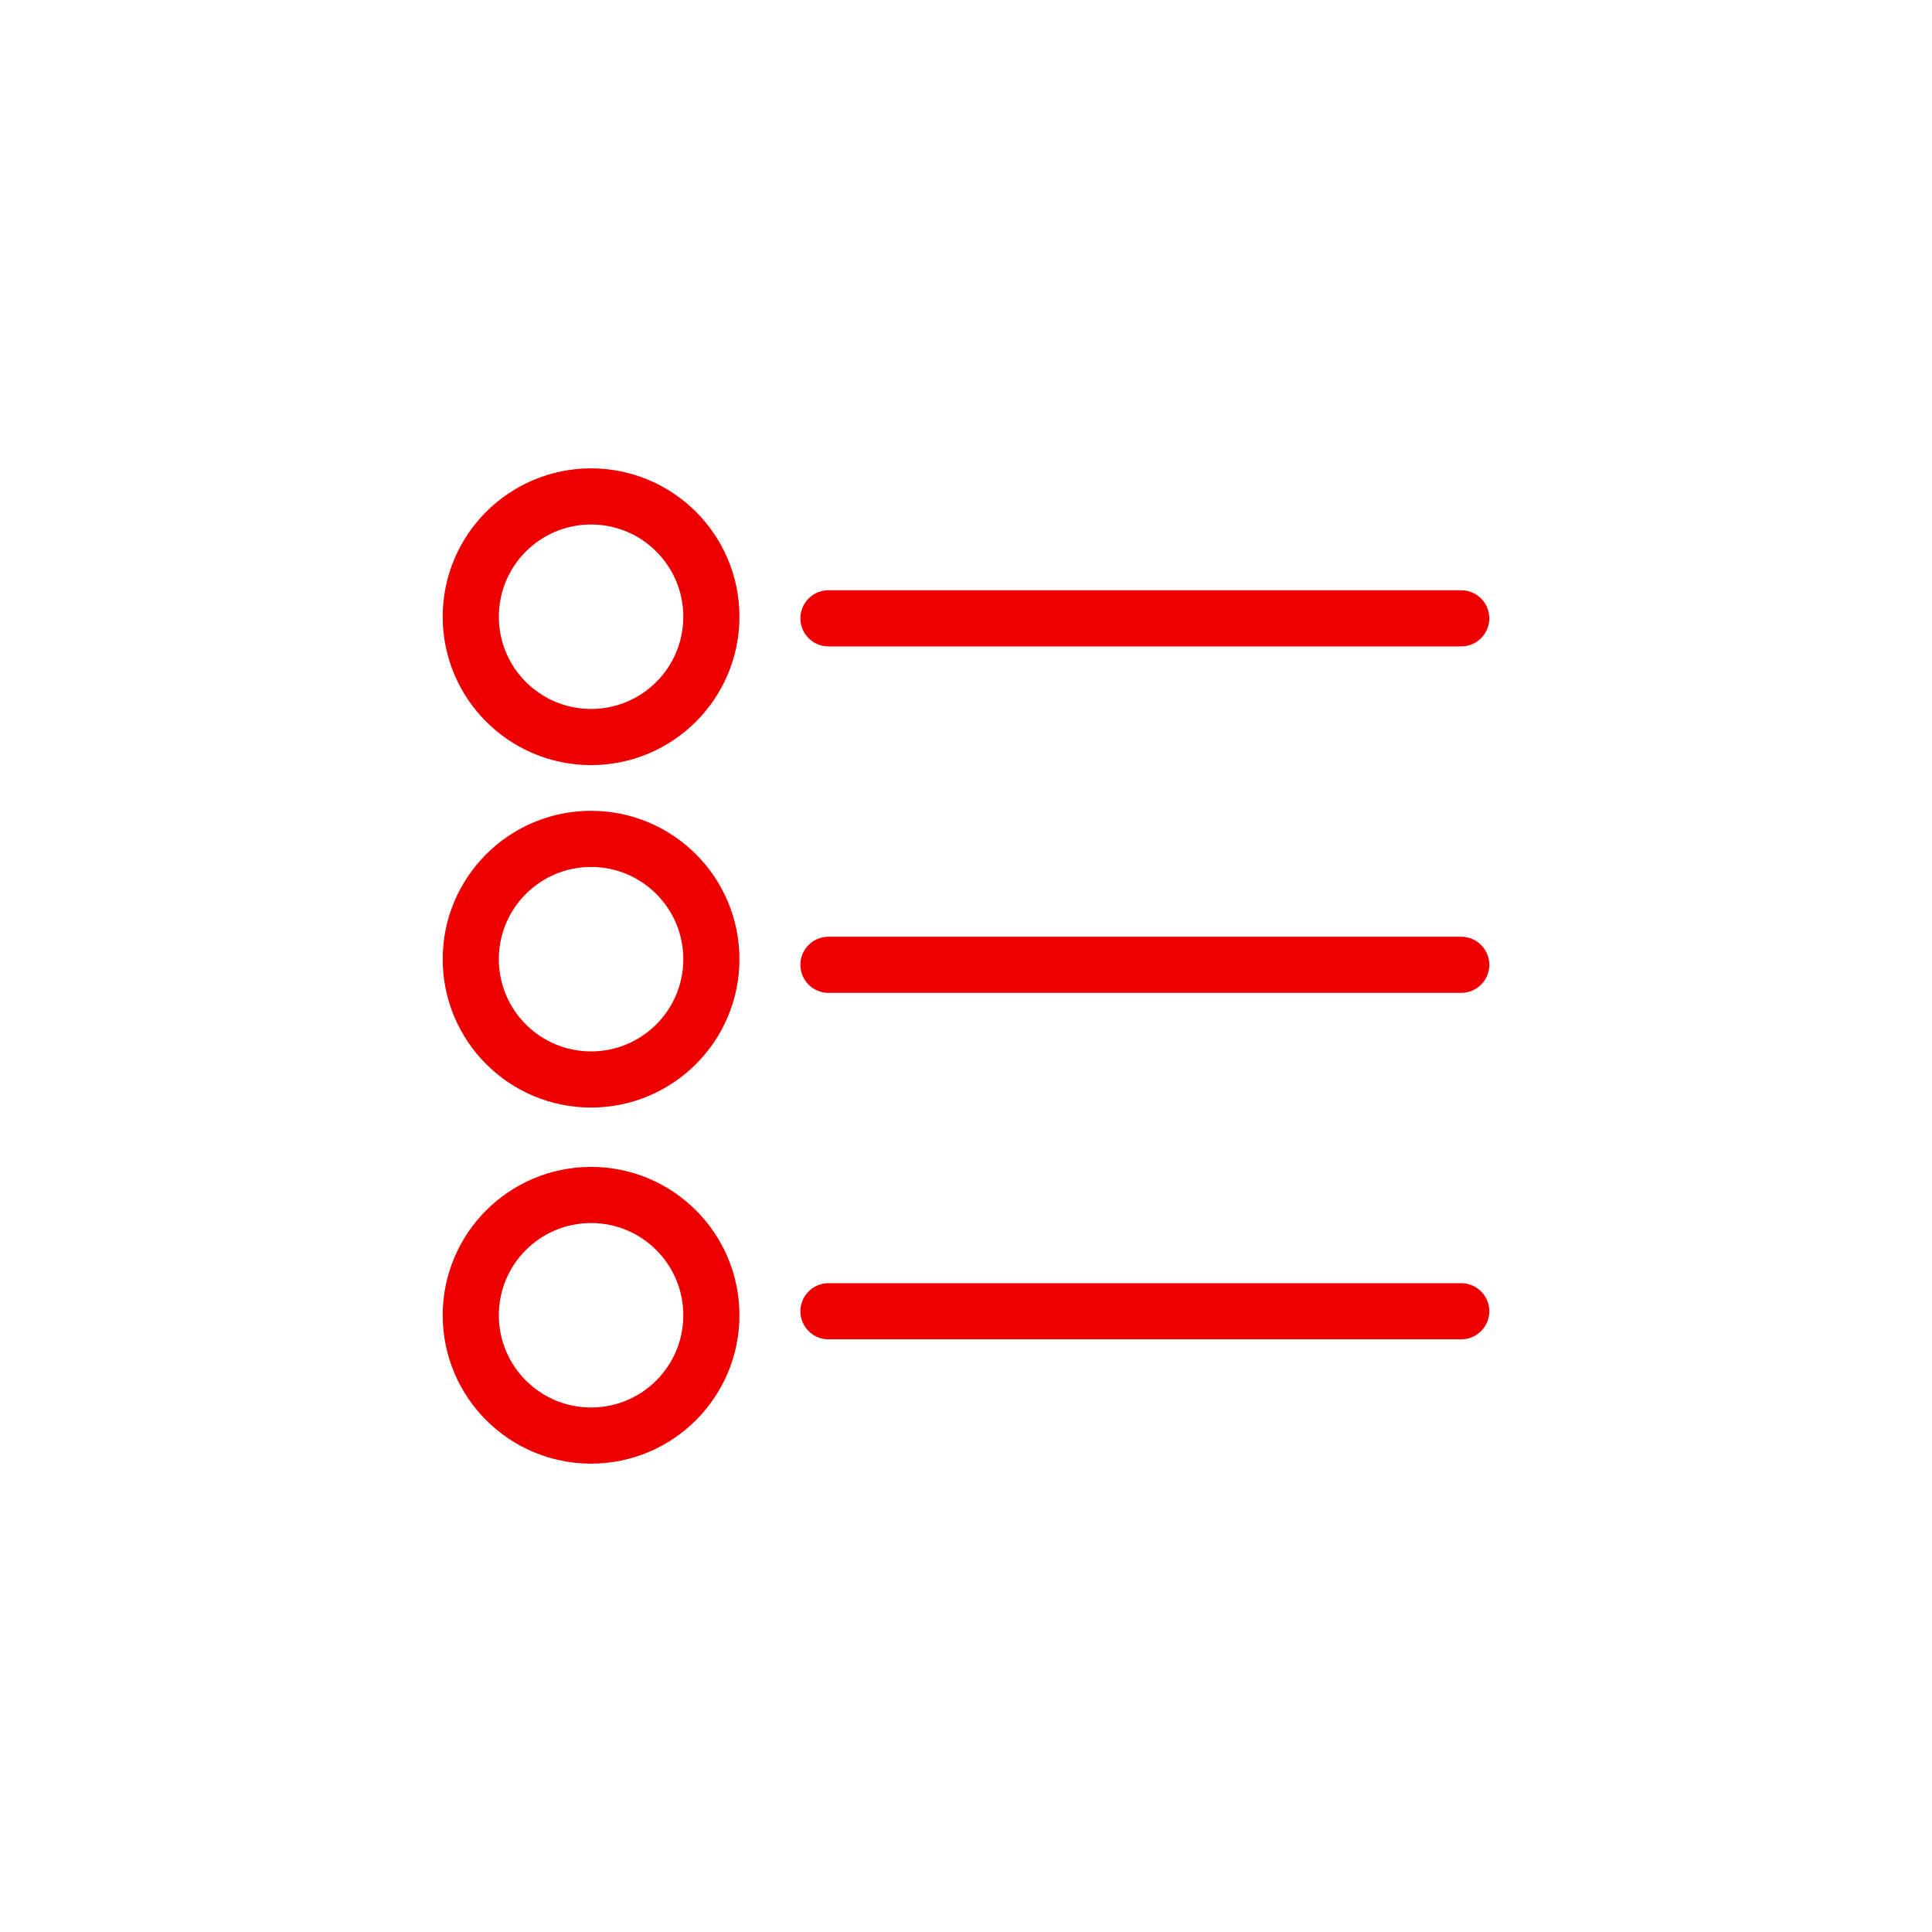 <svg xmlns="http://www.w3.org/2000/svg" viewBox="0 0 24.09 24.09">
  <defs>
    <style>
      .cls-1 {
        fill: none;
        stroke: #ec0000;
        stroke-linecap: round;
        stroke-miterlimit: 10;
        stroke-width: 0.7px;
      }
    </style>
  </defs>
  <title> Master_Iconos_recompensas</title>
  <g id="Layer_6" data-name="Layer 6">
    <g>
      <g>
        <line class="cls-1" x1="10.33" y1="7.71" x2="18.22" y2="7.71"/>
        <line class="cls-1" x1="10.33" y1="12.03" x2="18.22" y2="12.03"/>
        <line class="cls-1" x1="10.33" y1="16.35" x2="18.22" y2="16.35"/>
      </g>
      <circle class="cls-1" cx="7.37" cy="7.69" r="1.5"/>
      <circle class="cls-1" cx="7.37" cy="11.96" r="1.5"/>
      <circle class="cls-1" cx="7.37" cy="16.4" r="1.5"/>
    </g>
  </g>
</svg>
